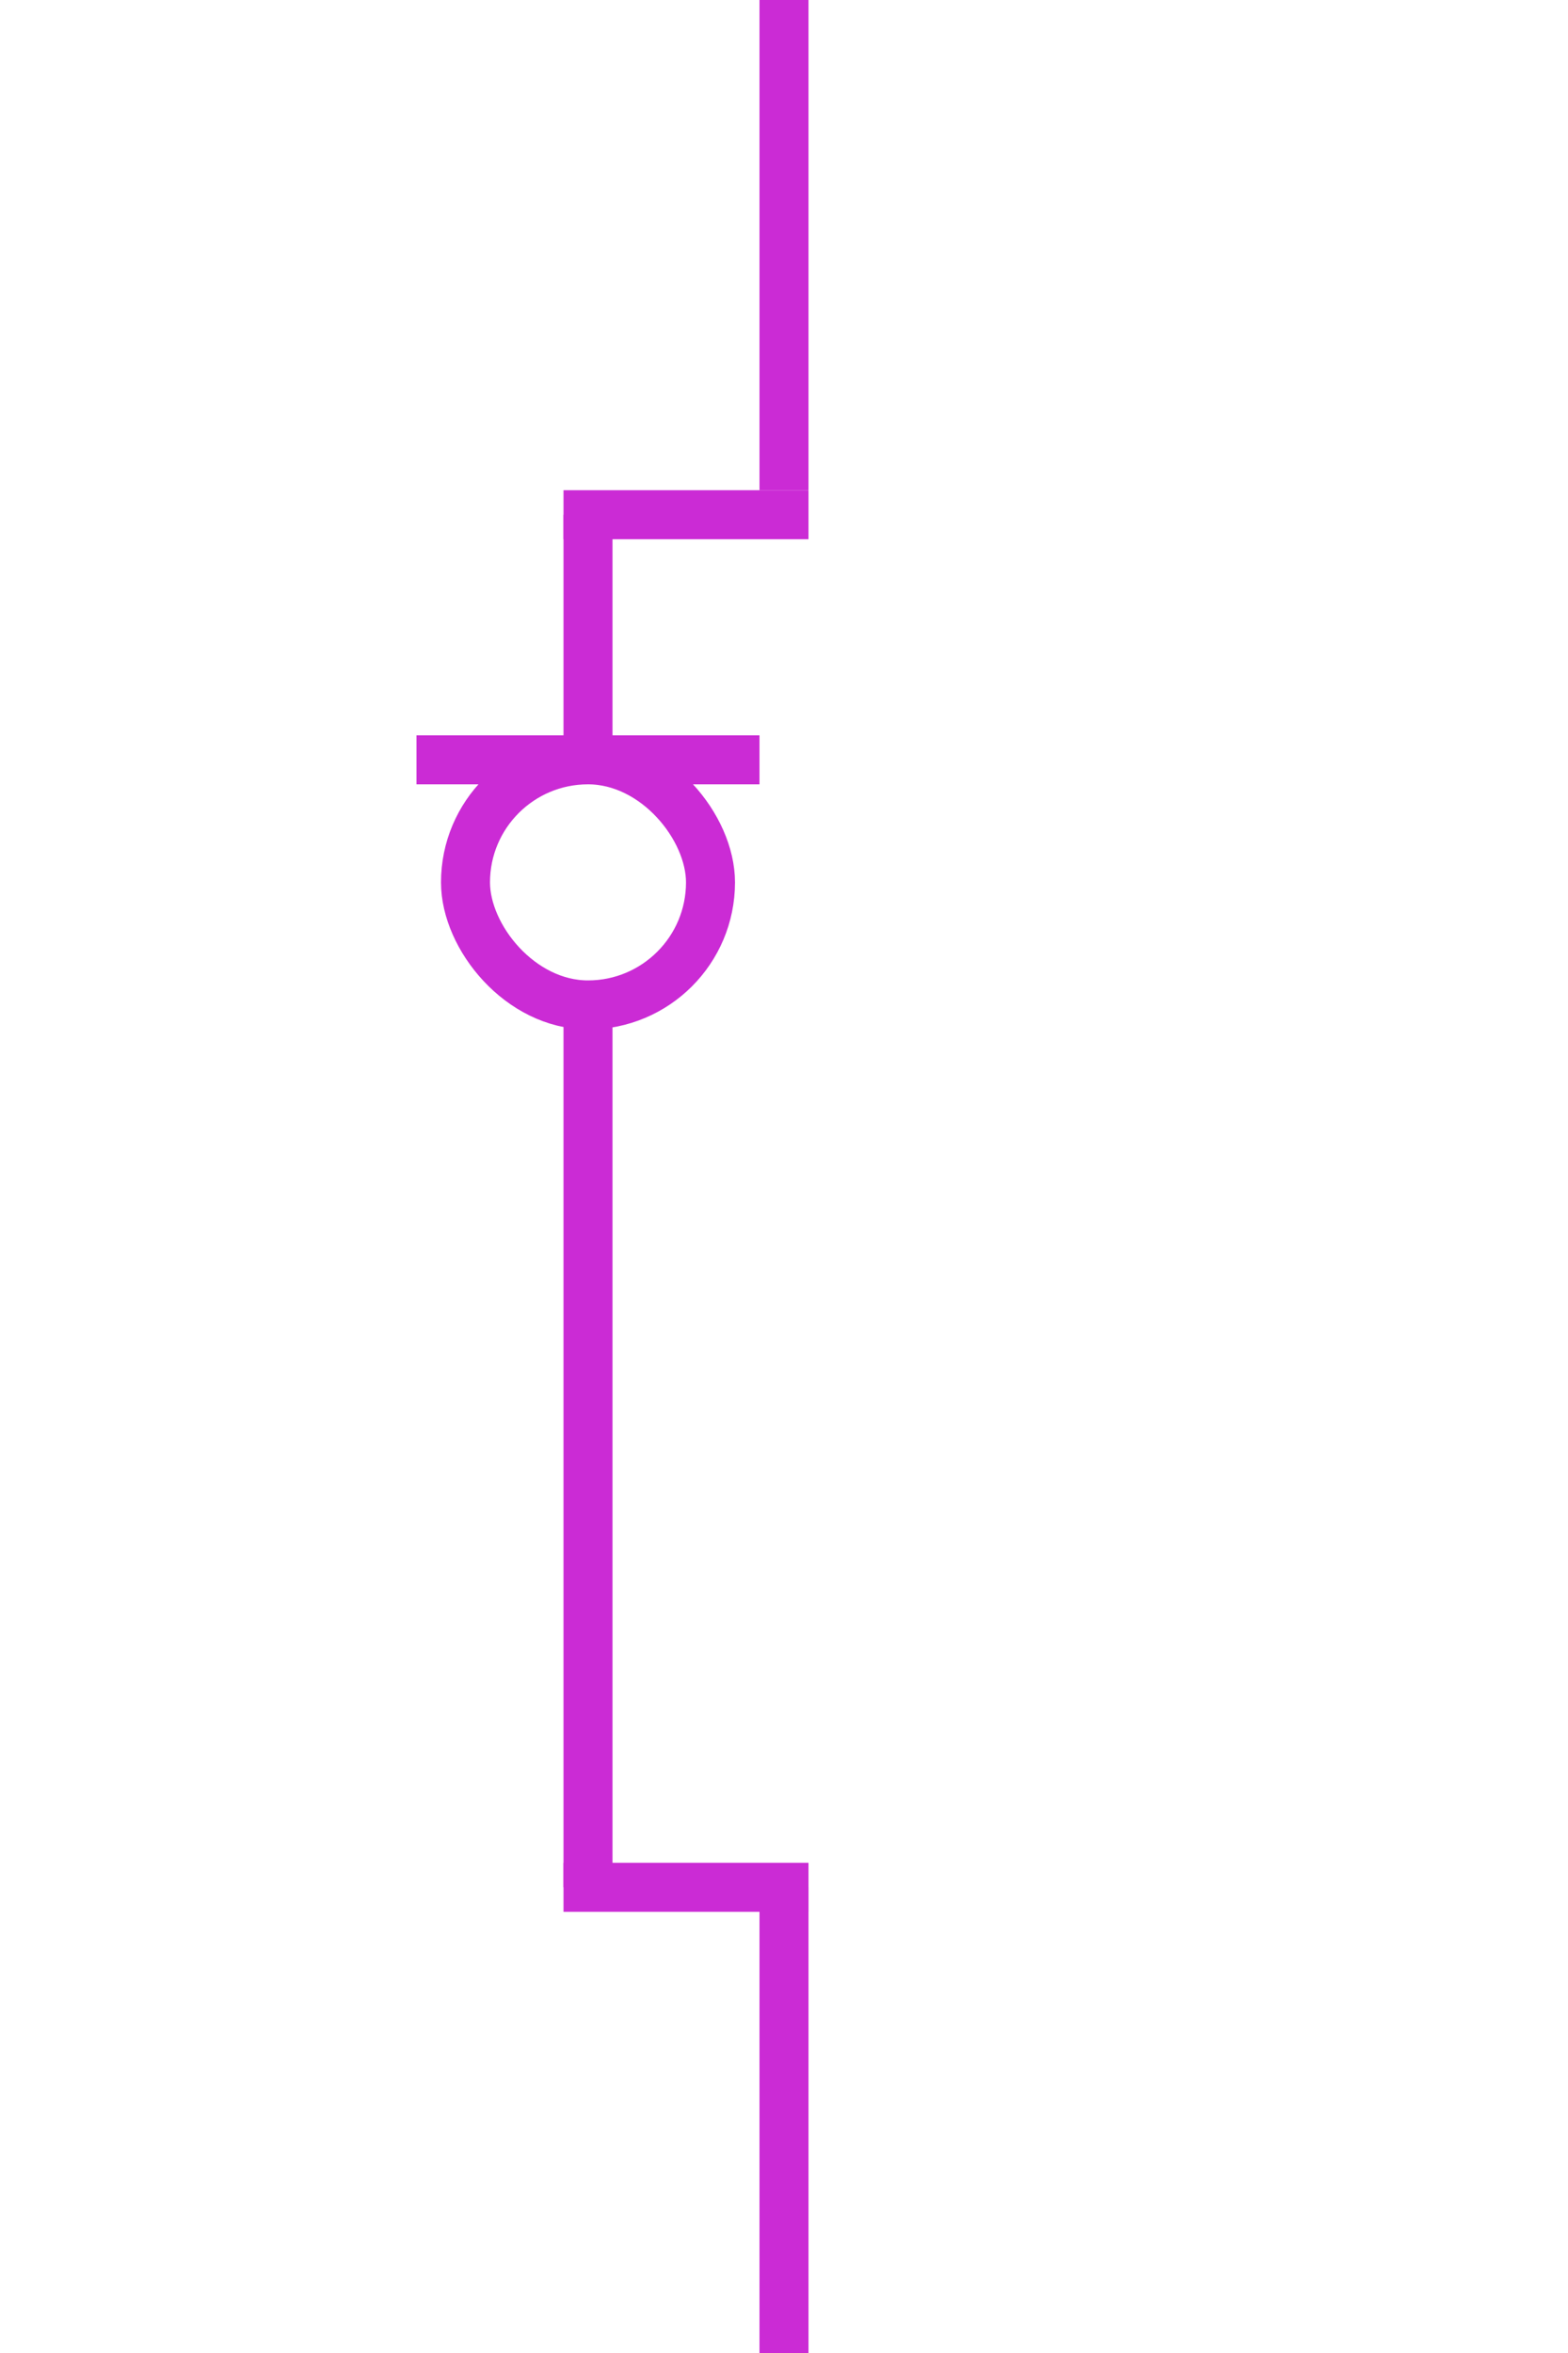 <?xml version="1.0" encoding="UTF-8"?>
<svg width="32px" height="48px" viewBox="-4.0 0.0 32 48" version="1.1" xmlns="http://www.w3.org/2000/svg" xmlns:xlink="http://www.w3.org/1999/xlink">
    <!-- Generator: Sketch 52.5 (67469) - http://www.bohemiancoding.com/sketch -->
    <title>disconnect-switch-load-break-closed</title>
    <desc>Created with Sketch.</desc>
    <g id="Project-Modelling-–-GIS-&amp;-SLD" stroke="none" stroke-width="1" fill="none" fill-rule="evenodd" opacity="1">
        <g id="Artboard" transform="translate(-624, -1488)" fill-rule="nonzero" stroke="#cb2bd5">
            <g id="32-/-sld-/-vertical-/-box-icon-/-normal" transform="translate(620, 1480)">
                <g id="sld-/-multi-/-disconnect-switch-(load-break)-(closed)-/-black" transform="translate(4, 8)">
                    <path d="M8,20.5 L8,38.5" id="Path"></path>
                    <rect id="Rectangle" x="5.5" y="15.5" width="5" height="5" rx="2.5"></rect>
                    <path d="M12,0 L12,10" id="Path"></path>
                    <path d="M10,8 L10,13" id="Path" transform="translate(10, 10.5) rotate(90) translate(-10, -10.5) "></path>
                    <path d="M8,10.5 L8,15.5" id="Path"></path>
                    <path d="M10,36 L10,41" id="Path" transform="translate(10, 38.5) rotate(90) translate(-10, -38.5) "></path>
                    <path d="M12,38.5 L12,48" id="Path"></path>
                    <path d="M7.5,11.5 L7.5,18.5" id="Path" transform="translate(7.5, 15.5) rotate(90) translate(-7.5, -15.5) "></path>
                </g>
            </g>
        </g>
    </g>
</svg>